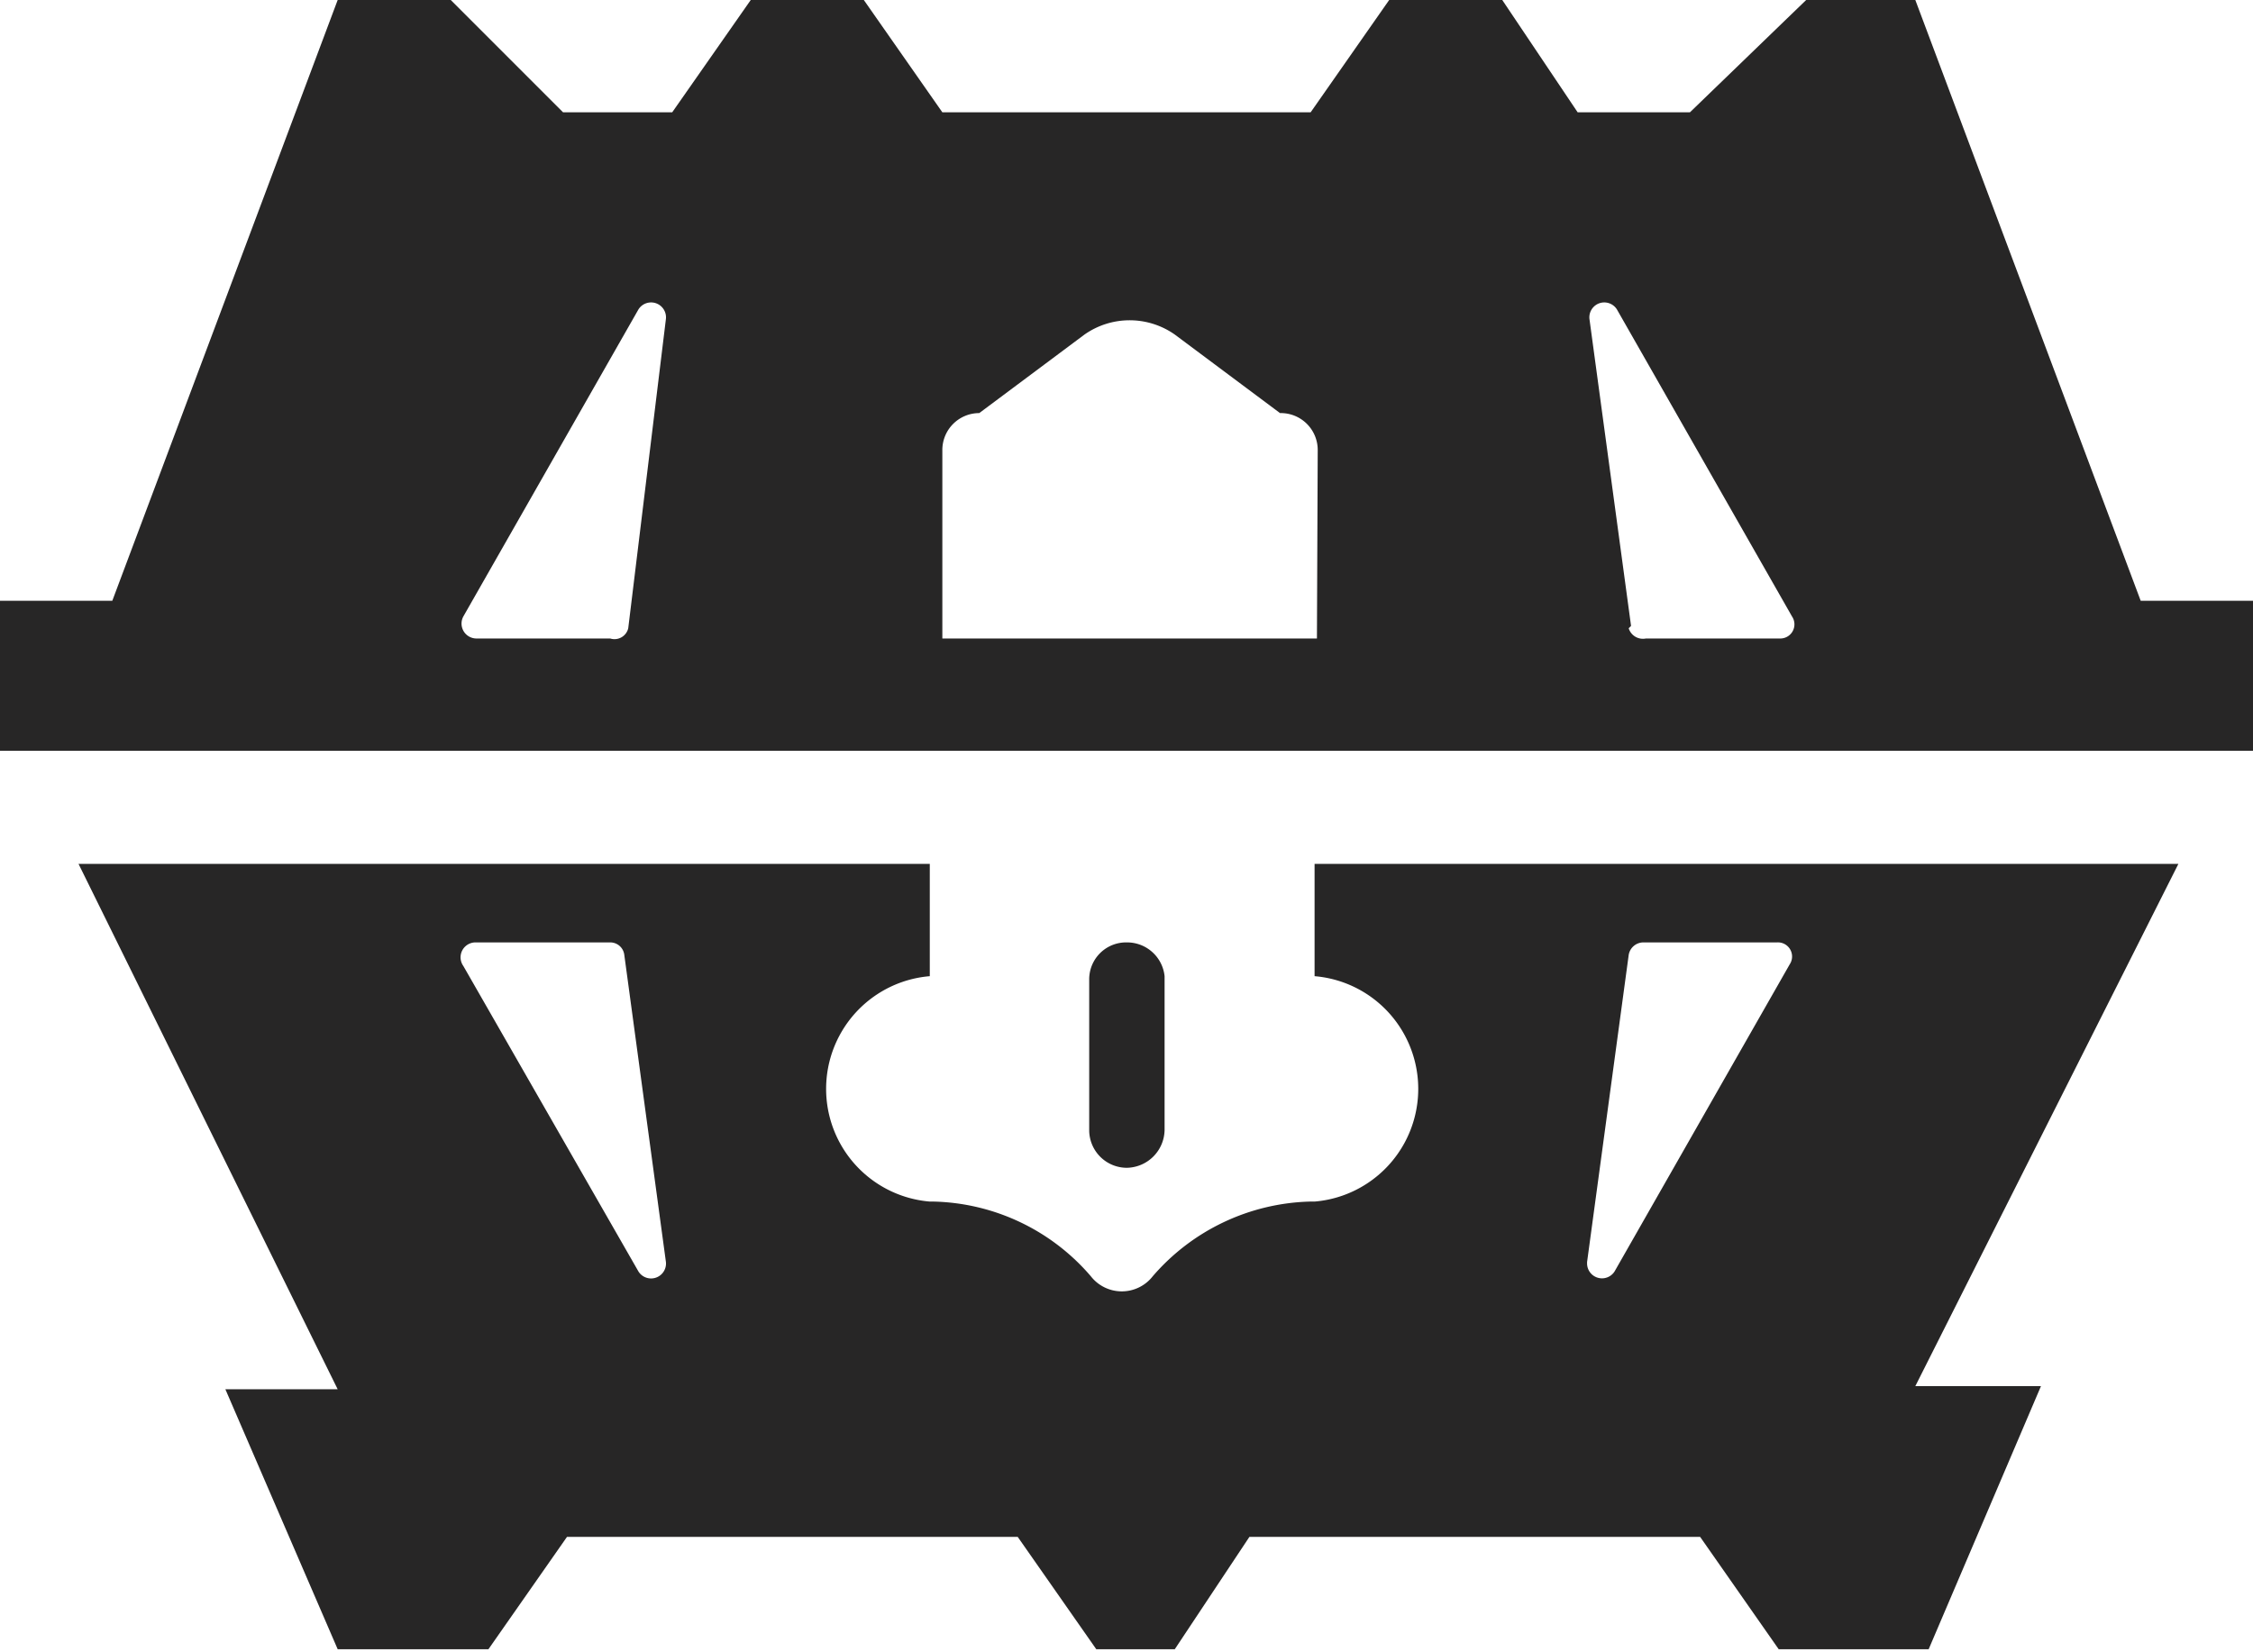 <svg xmlns="http://www.w3.org/2000/svg" viewBox="0 0 28.69 21.04"><defs><style>.cls-1{fill:#272626;}</style></defs><g id="Layer_2" data-name="Layer 2"><g id="Layer_1-2" data-name="Layer 1"><path class="cls-1" d="M12.46,15.78h0Z"/><path class="cls-1" d="M7.67,15.78h0Z"/><path class="cls-1" d="M27.74,11h-11v1.43a1.44,1.44,0,0,1,0,2.87h-.06a2.74,2.74,0,0,0-2,.95.5.5,0,0,1-.79,0,2.72,2.72,0,0,0-2-.95h-.05a1.44,1.44,0,0,1,0-2.87V11H1L4.3,17.69H2.87L4.3,21H6.22l1-1.43h5.74l1,1.43h1l.95-1.43h5.74l1,1.43h1.91l1.43-3.35H24.39ZM6.06,12H7.77a.18.18,0,0,1,.18.16l.53,3.91a.19.19,0,0,1-.35.12L5.9,12.3A.19.19,0,0,1,6.06,12Zm14.15,4.07.53-3.91a.19.19,0,0,1,.19-.16h1.7a.18.18,0,0,1,.16.28l-2.23,3.91A.19.19,0,0,1,20.21,16.09Z"/><path class="cls-1" d="M27.26,7.65,24.39,0H23L21.52,1.43H20.09L19.13,0H17.69l-1,1.43H12L11,0H9.56l-1,1.43H7.17L5.74,0H4.3L1.43,7.65H0V9.56H28.69V7.65ZM7.77,8.13H6.06a.19.19,0,0,1-.16-.28L8.13,3.94a.19.19,0,0,1,.35.12L8,8A.18.18,0,0,1,7.77,8.13Zm9,0H12V5.74a.47.47,0,0,1,.47-.48l1.34-1a1,1,0,0,1,1.15,0l1.34,1a.47.47,0,0,1,.48.48Zm4-.16-.53-3.91a.19.19,0,0,1,.35-.12l2.23,3.91a.18.18,0,0,1-.16.28h-1.7A.19.19,0,0,1,20.74,8Z"/><path class="cls-1" d="M14.35,12a.47.47,0,0,0-.48.47v1.92a.48.48,0,0,0,.48.48.49.49,0,0,0,.48-.48V12.43A.48.48,0,0,0,14.35,12Z"/></g></g></svg>